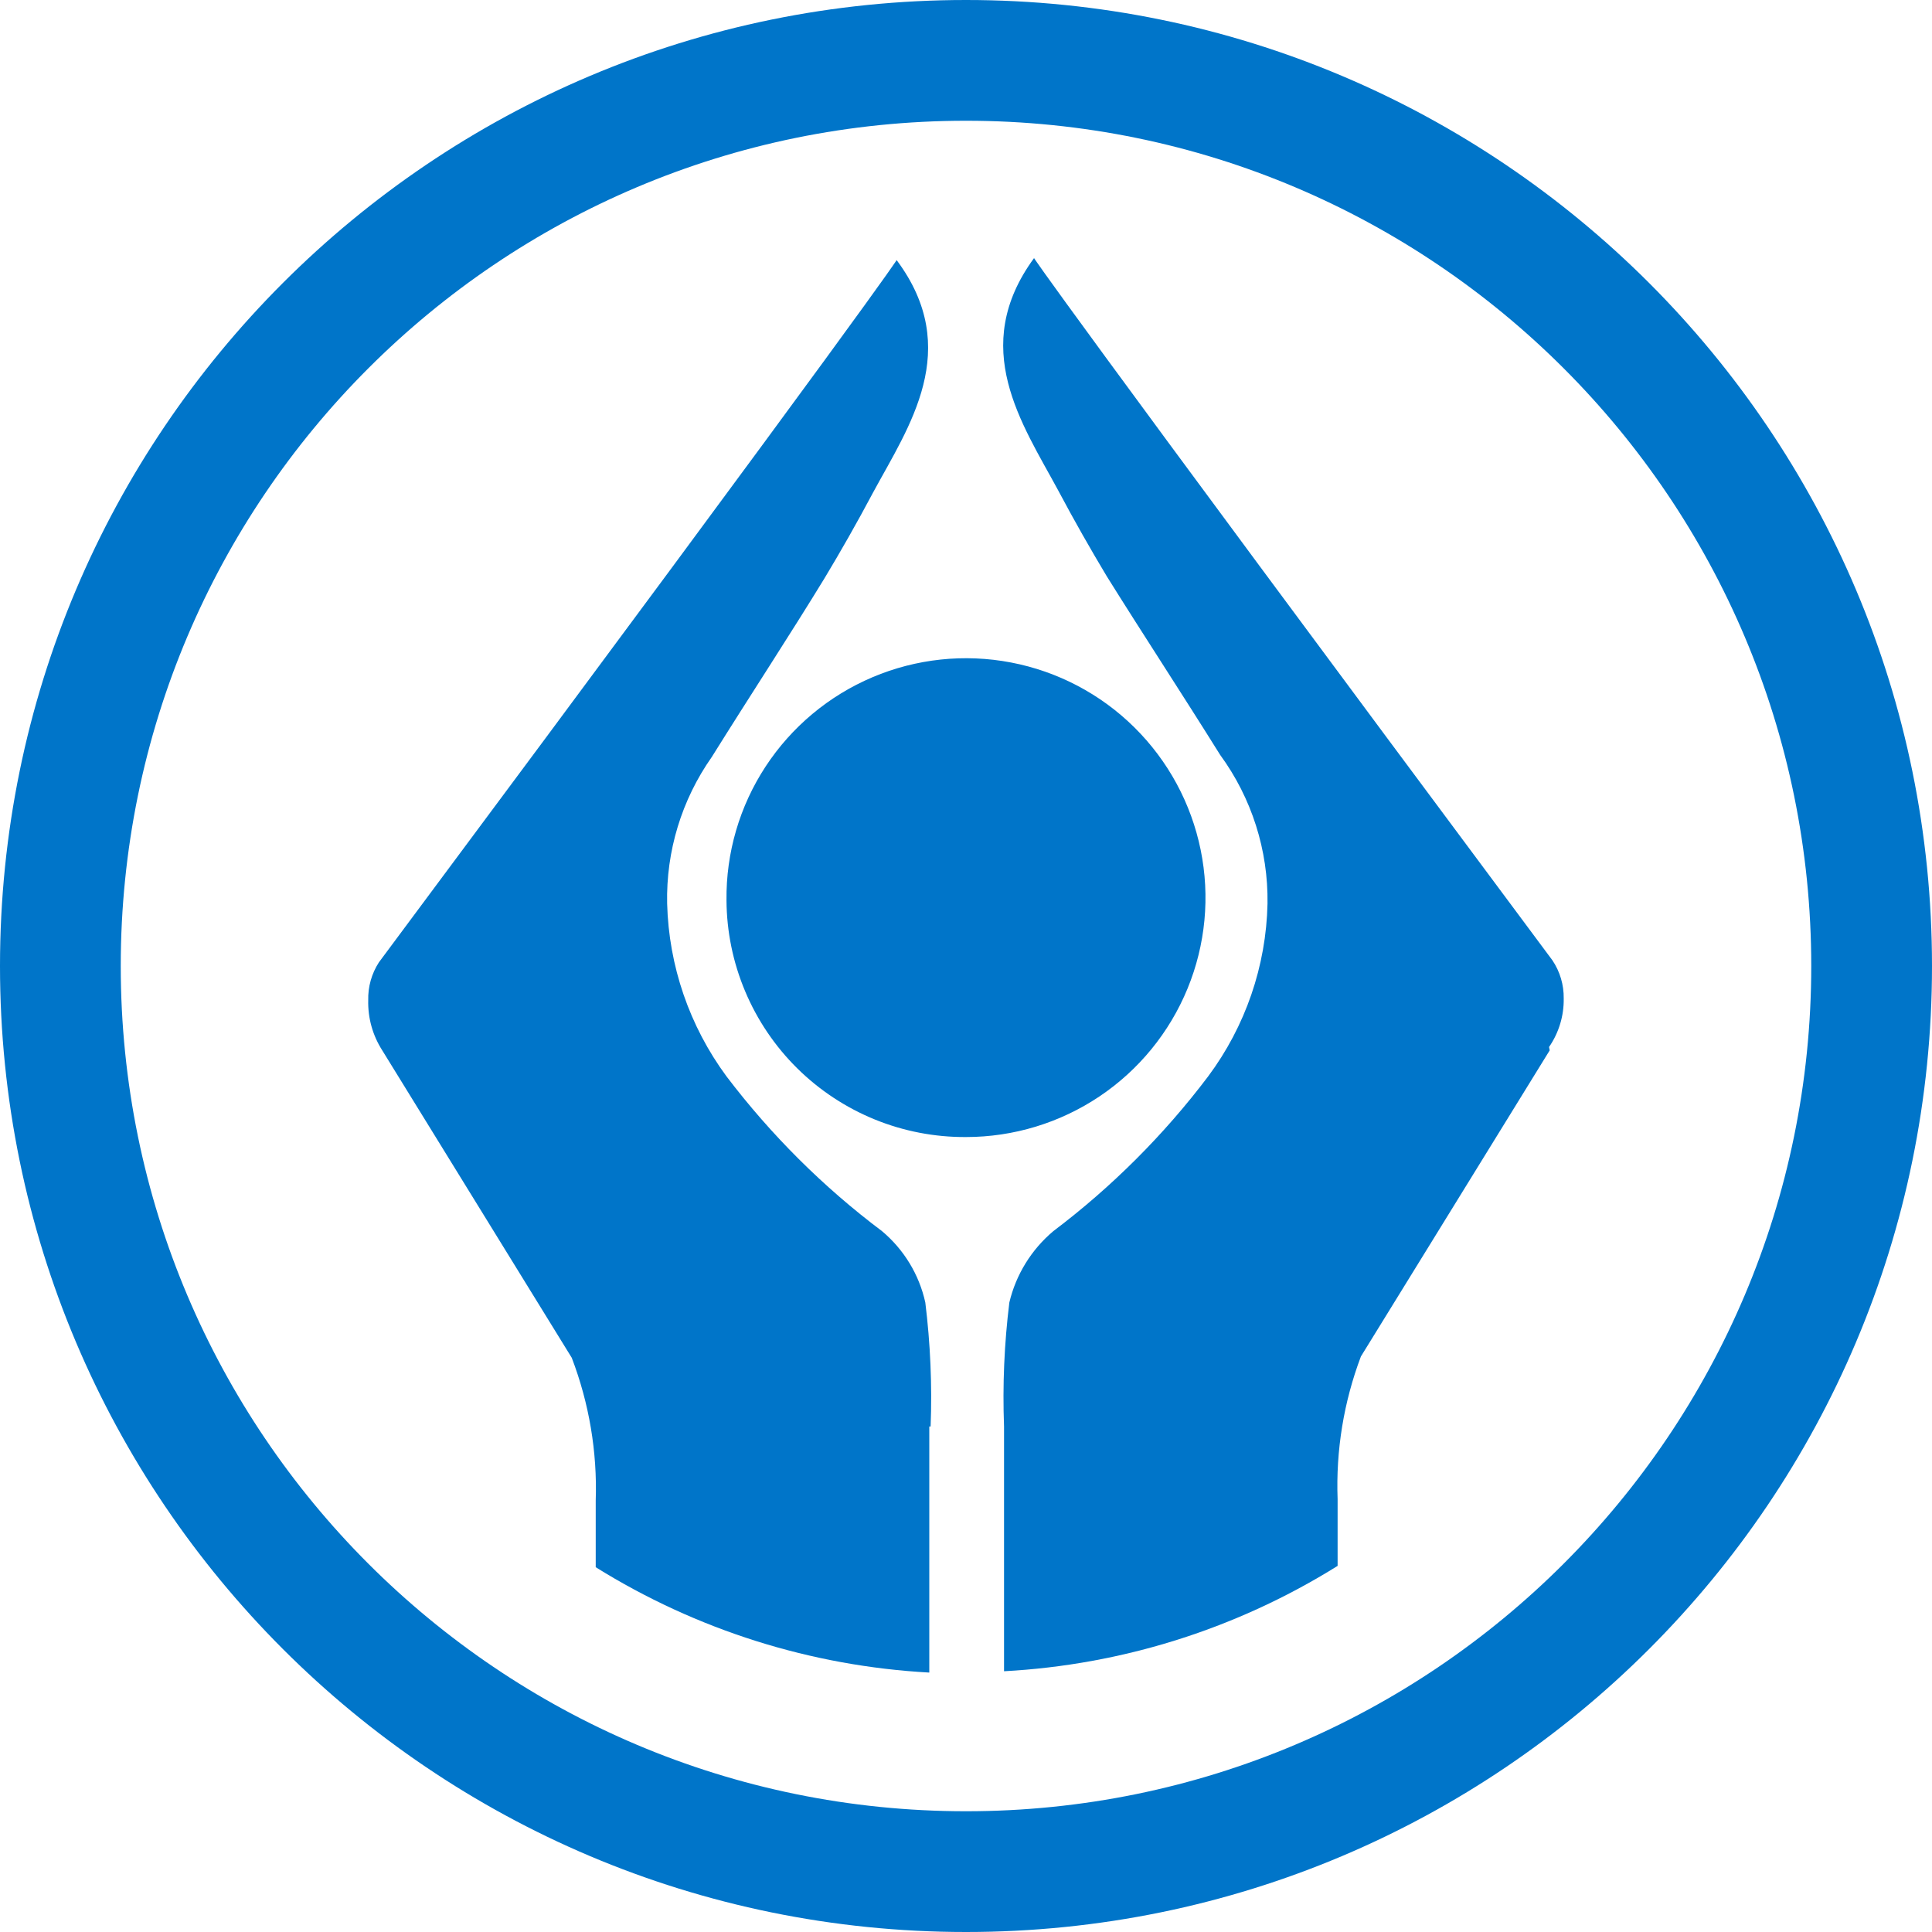 <svg width="32" height="32" viewBox="0 0 32 32" fill="none" xmlns="http://www.w3.org/2000/svg">
<path fill-rule="evenodd" clip-rule="evenodd" d="M16 32C24.837 32 32 24.837 32 16C32 7.163 24.837 0 16 0C7.163 0 0 7.163 0 16C0 24.837 7.163 32 16 32ZM16 30C23.732 30 30 23.732 30 16C30 8.268 23.732 2 16 2C8.268 2 2 8.268 2 16C2 23.732 8.268 30 16 30Z" fill="#0075C9"/>
<path d="M15.392 23.627V27.703C13.433 27.596 11.533 26.996 9.867 25.958V24.853C9.894 24.047 9.758 23.243 9.47 22.489L6.331 17.397C6.173 17.15 6.092 16.862 6.099 16.569C6.093 16.346 6.155 16.126 6.276 15.939C14.563 4.805 14.851 4.308 14.851 4.308C15.956 5.788 15.05 7.069 14.464 8.152C14.188 8.671 13.923 9.135 13.657 9.577C13.105 10.482 12.431 11.51 11.79 12.537C11.29 13.248 11.031 14.099 11.05 14.967C11.077 15.999 11.42 16.997 12.033 17.828C12.769 18.797 13.635 19.66 14.608 20.391C14.971 20.695 15.224 21.11 15.326 21.573C15.41 22.254 15.44 22.941 15.414 23.627" fill="#0075C9"/>
<path d="M12.033 14.912C12.024 14.126 12.249 13.355 12.68 12.697C13.111 12.039 13.727 11.524 14.451 11.217C15.175 10.91 15.974 10.825 16.746 10.973C17.519 11.121 18.23 11.495 18.789 12.048C19.348 12.601 19.73 13.307 19.887 14.078C20.044 14.848 19.968 15.648 19.669 16.375C19.37 17.102 18.862 17.724 18.208 18.162C17.555 18.599 16.786 18.833 16 18.833C15.482 18.836 14.968 18.737 14.489 18.542C14.009 18.346 13.572 18.058 13.204 17.694C12.836 17.33 12.543 16.897 12.342 16.419C12.141 15.942 12.036 15.43 12.033 14.912Z" fill="#0075C9"/>
<path d="M25.668 17.397L22.541 22.467C22.256 23.222 22.125 24.025 22.155 24.831C22.155 25.074 22.155 25.538 22.155 25.936C20.49 26.975 18.589 27.576 16.63 27.681V23.627C16.604 22.941 16.634 22.254 16.718 21.573C16.828 21.11 17.084 20.696 17.447 20.391C18.416 19.659 19.279 18.797 20.011 17.828C20.628 17 20.972 16 20.994 14.967C21.007 14.083 20.732 13.218 20.21 12.504C19.569 11.477 18.895 10.449 18.331 9.544C18.066 9.102 17.801 8.638 17.525 8.119C16.928 7.014 16.044 5.755 17.127 4.275C17.127 4.275 17.425 4.772 25.713 15.906C25.838 16.092 25.903 16.312 25.9 16.536C25.905 16.823 25.82 17.105 25.657 17.342" fill="#0075C9"/>
</svg>

